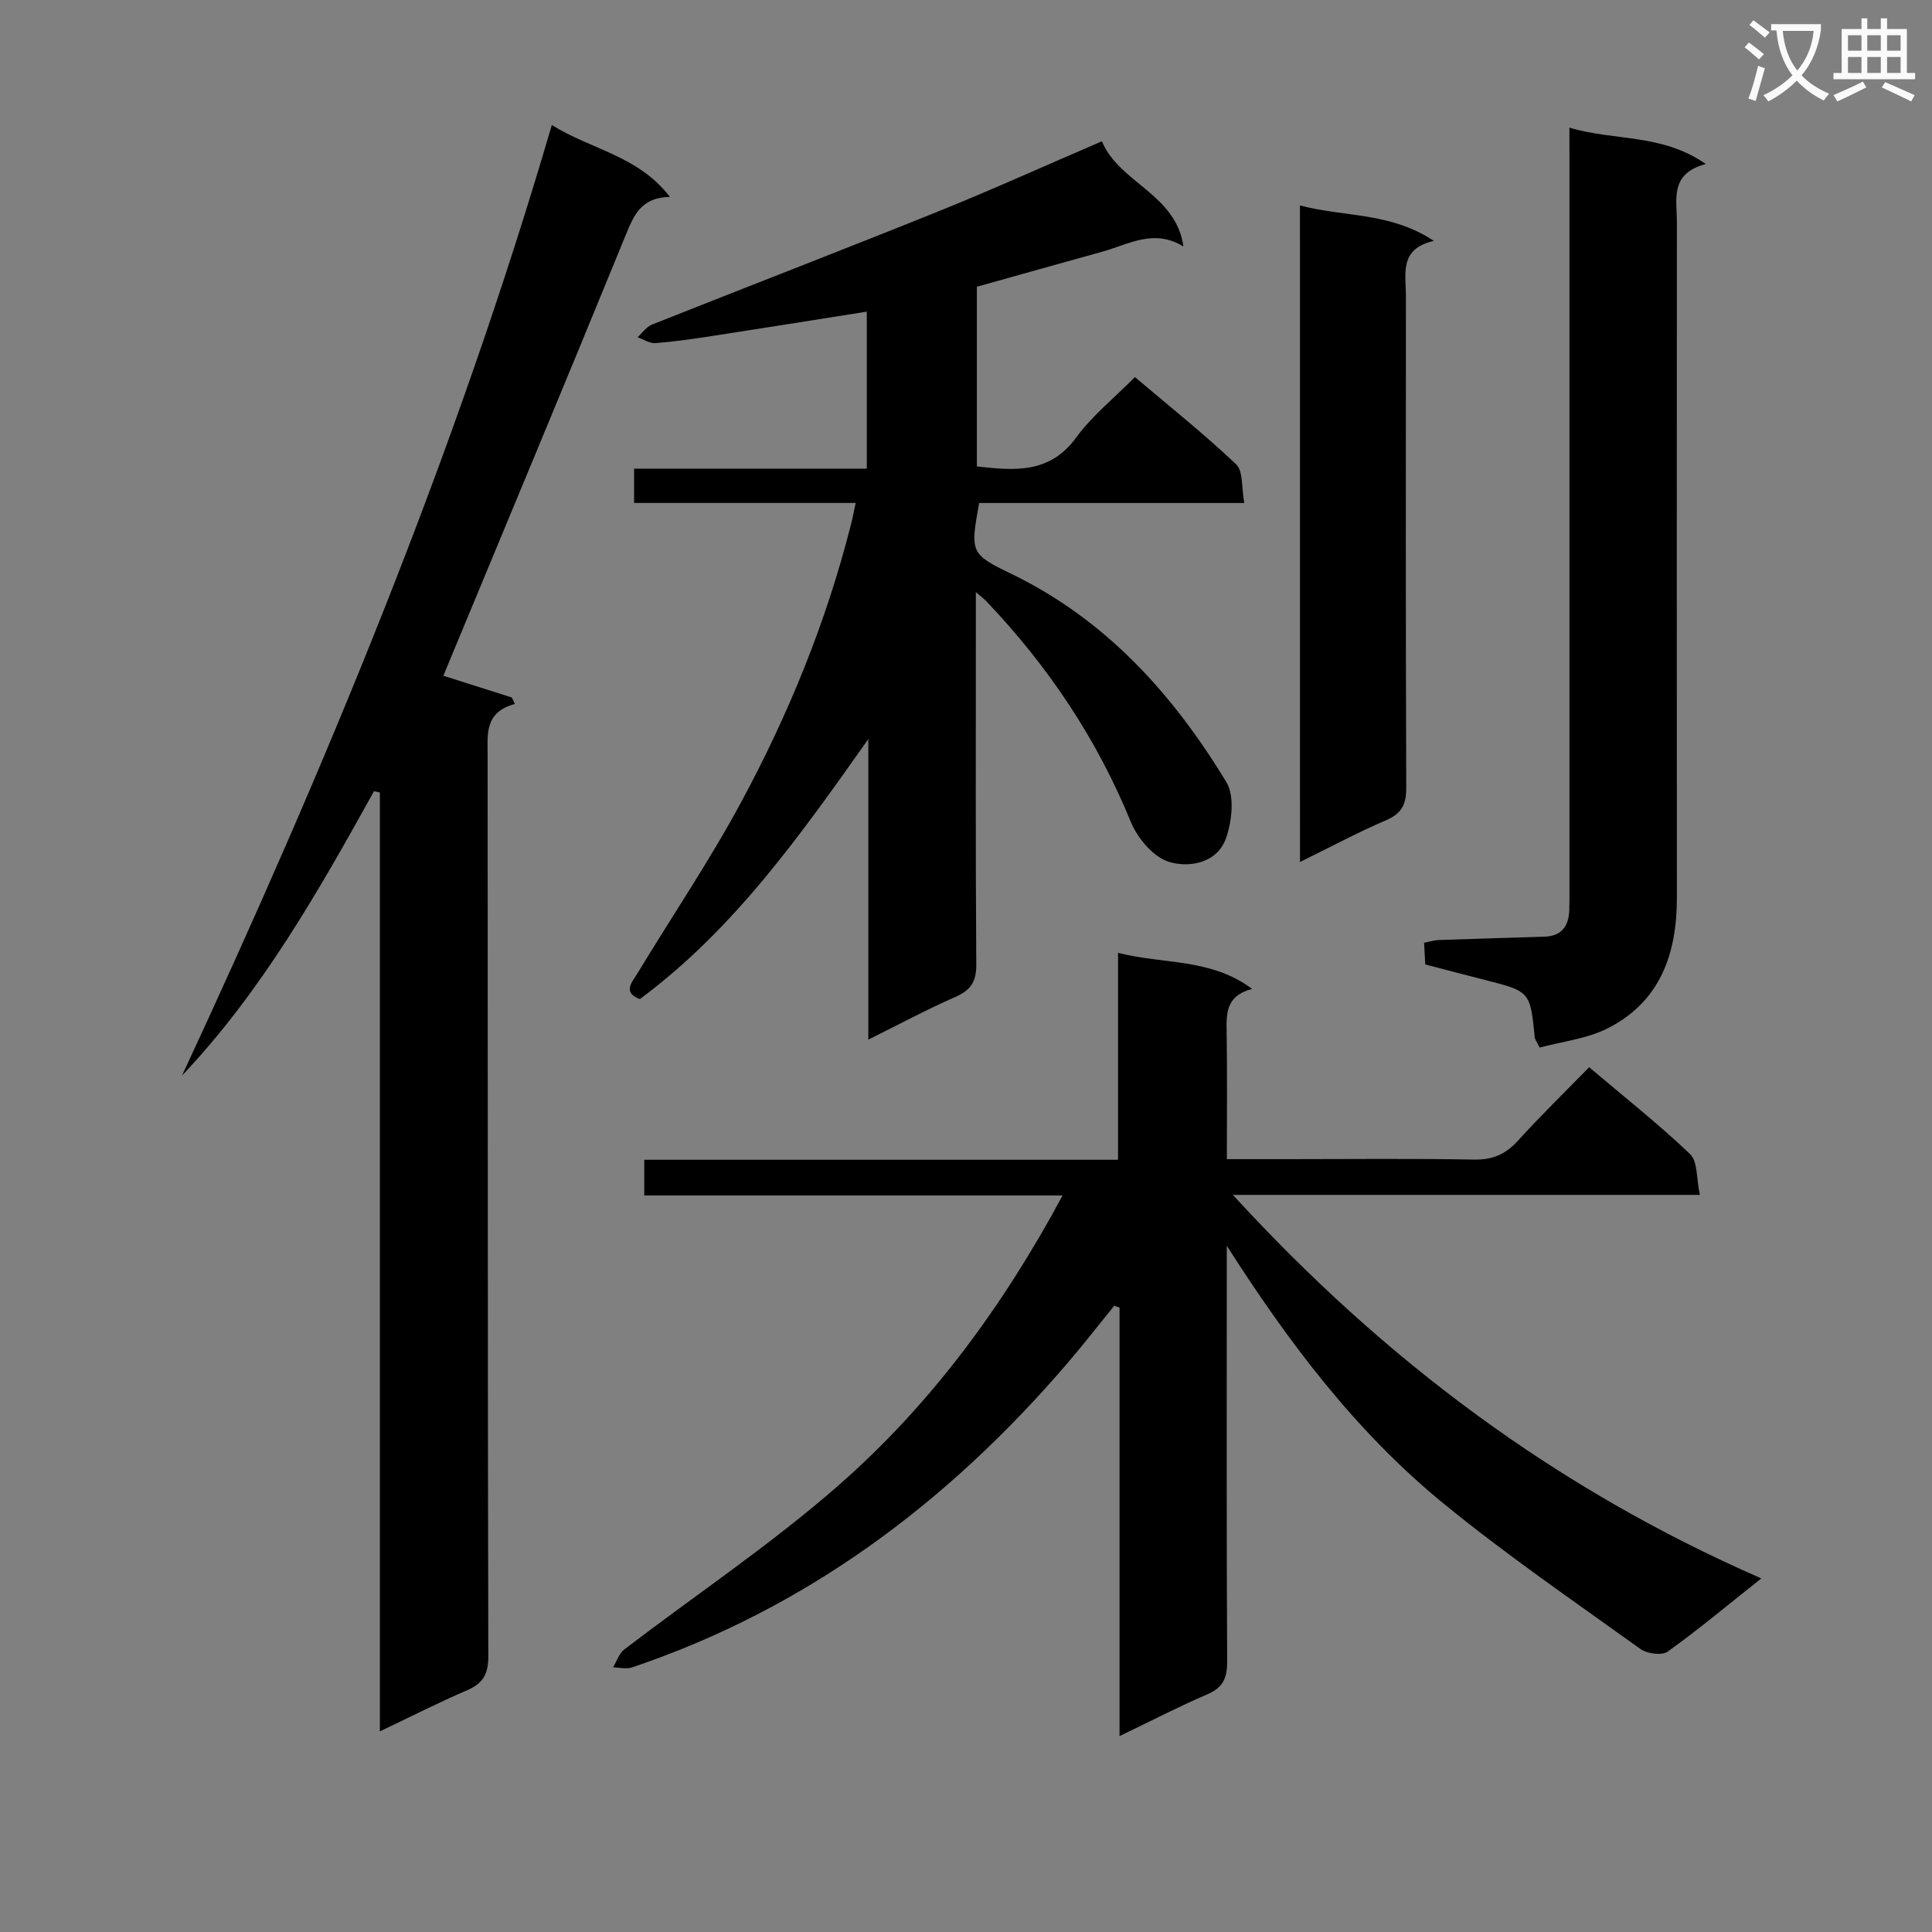 <svg enable-background="new 0 0 400 400" viewBox="0 0 400 400" xmlns="http://www.w3.org/2000/svg"><rect x="0" y="0" width="400" height="400" fill="#808080" stroke="none"/><path d="m362.1 8.8c1.1.8 2.1 1.6 3.1 2.4l-1 1.1c-1.3-1.1-2.3-2-3-2.5zm1.9 4.8c.5.2.9.4 1.4.5-.6 2.3-1.3 4.5-1.9 6.8l-1.5-.5c.8-2.1 1.4-4.3 2-6.8zm-1-9.4c1.3.9 2.4 1.8 3.4 2.5l-1 1.1c-1.4-1.2-2.4-2.1-3.2-2.6zm3.7 2.2v-1.4h10.3v1.2c-.5 3.6-1.8 6.8-4 9.4 1.5 1.6 3.4 2.8 5.7 3.8-.3.4-.7.8-1.1 1.4-2.3-1.1-4.1-2.5-5.6-4.1-1.6 1.6-3.6 3.1-5.9 4.3-.3-.5-.7-.9-1-1.3 2.4-1.1 4.4-2.5 6-4.1-1.9-2.5-3-5.6-3.3-9.3h-1.1zm8.8 0h-6.4c.3 3.3 1.3 6 3 8.2 2-2.3 3.1-5.1 3.4-8.2z" fill="#fafafb"/><path d="m385.3 3.8h1.3v2.2h2.8v-2.2h1.3v2.2h4.1v9.1h1.7v1.3h-16.9v-1.3h1.7v-9.1h4.1v-2.2zm.4 13.1.7 1.2c-1.8.9-3.8 1.9-6 2.9-.2-.4-.5-.8-.8-1.3 2.3-1 4.3-1.9 6.1-2.8zm-3.1-6.4h2.8v-3.2h-2.8zm0 4.6h2.8v-3.3h-2.8zm4-4.6h2.8v-3.2h-2.8zm0 4.6h2.8v-3.3h-2.8zm3.7 1.9c2.1.9 4.1 1.8 6.1 2.7l-.7 1.3c-2.2-1.1-4.2-2-6.1-2.9zm3.2-9.7h-2.8v3.2h2.8zm-2.8 7.8h2.8v-3.3h-2.8z" fill="#fafafb"/><g fill="#010000"><path d="m220 247.51c-29.32 0-57.78 0-86.61 0 0-2.57 0-4.77 0-7.39h98.09c0-14.23 0-28.1 0-42.84 9.61 2.42 19.2 1.08 27.76 7.46-5.63 1.48-5.33 5.34-5.27 9.27.12 8.46.04 16.93.04 25.98h12.69c12.83 0 25.67-.15 38.49.09 3.85.07 6.52-1.09 9.06-3.89 4.68-5.16 9.68-10.02 14.77-15.23 7.38 6.25 14.43 11.81 20.9 17.99 1.59 1.51 1.28 5.02 2.02 8.44-32.6 0-64.15 0-96.68 0 31.39 34.29 67.01 60.89 109.4 79.4-7.07 5.61-13.05 10.63-19.39 15.16-1.18.85-4.24.45-5.61-.53-13.75-9.88-27.76-19.47-40.85-30.18-18.08-14.79-32.01-33.27-44.82-53.32v5.03c0 27-.06 53.99.08 80.99.02 3.39-.78 5.42-4.04 6.82-5.92 2.54-11.65 5.51-18.24 8.68 0-30.03 0-59.37 0-88.71-.36-.13-.73-.27-1.09-.4-3.24 3.99-6.4 8.06-9.75 11.96-24.62 28.72-53.94 50.73-90.09 62.93-1.18.4-2.62.01-3.93-.02.76-1.25 1.23-2.86 2.31-3.69 14.79-11.31 30.36-21.72 44.33-33.95 19.03-16.65 33.97-36.9 46.43-60.05z"/><path d="m177.16 104.13c-15.71 0-30.66 0-45.88 0 0-2.47 0-4.54 0-7.1h48.18c0-11.04 0-21.6 0-32.51-10.75 1.7-21.33 3.4-31.92 5.03-3.93.61-7.88 1.18-11.85 1.49-1.19.09-2.46-.79-3.69-1.22.98-.89 1.82-2.15 2.97-2.61 19.75-7.86 39.58-15.49 59.29-23.44 11.23-4.53 22.26-9.53 33.88-14.52 3.55 8.62 15.33 10.87 16.88 21.79-6.14-3.79-11.42-.41-16.83 1.08-8.61 2.37-17.21 4.81-25.94 7.25v37.2c7.83.87 15.06 1.55 20.56-5.98 3.29-4.51 7.81-8.12 12.16-12.52 7.23 6.13 14.37 11.81 20.96 18.06 1.49 1.42 1.09 4.84 1.68 8.01-18.87 0-36.94 0-54.89 0-1.85 10.26-1.84 10.56 6.67 14.67 19.59 9.49 33.49 24.94 44.51 43.11 1.75 2.88 1.17 8.12-.08 11.65-1.81 5.13-7.58 6.14-11.76 4.88-3.24-.97-6.55-4.9-7.94-8.29-7.02-17.2-17.13-32.24-29.86-45.63-.42-.45-.92-.82-2.22-1.94v6.07c0 23.66-.08 47.32.09 70.98.03 3.55-1.09 5.35-4.3 6.75-5.89 2.58-11.56 5.63-18.05 8.85 0-21.23 0-41.73 0-62.23-13.98 19.78-27.72 39.3-47.3 53.84-3.72-1.38-1.57-3.56-.47-5.38 7.15-11.81 14.91-23.28 21.45-35.41 9.79-18.16 17.59-37.23 22.68-57.31.34-1.26.57-2.53 1.02-4.62z"/><path d="m37.68 222.7c29.7-63.87 56.63-128.67 76.57-196.82 8.1 5.09 17.88 6.32 24.45 14.89-5.95.09-7.46 3.76-9.16 7.92-12.44 30.43-25.11 60.75-37.75 91.22 4.12 1.31 9.15 2.9 14.17 4.49.21.45.43.9.64 1.35-6.34 1.71-5.64 6.28-5.64 10.75.05 62.13-.01 124.27.14 186.4.01 3.76-1.15 5.66-4.46 7.08-5.77 2.48-11.38 5.34-17.99 8.48 0-65.26 0-129.82 0-194.38-.41-.09-.82-.18-1.22-.27-11.52 20.77-23.23 41.42-39.75 58.89z"/><path d="m324.93 26.43c9.37 2.8 19.11 1.17 28.24 7.53-7.5 1.98-5.99 7.29-5.99 11.96-.02 46.64-.03 93.28 0 139.93.01 11.59-3.42 21.52-14.3 27.04-4.36 2.21-9.56 2.76-14.12 4-.73-1.49-.97-1.76-1-2.06-.96-9.57-.96-9.56-10.36-11.95-4.01-1.02-8.01-2.08-12.31-3.2-.08-1.38-.16-2.82-.25-4.49 1.16-.22 2.09-.54 3.03-.57 7.31-.26 14.61-.45 21.92-.69 3.51-.12 5.01-2.18 5.11-5.49.05-1.5.04-3 .04-4.5 0-50.31 0-100.61 0-150.92-.01-1.96-.01-3.92-.01-6.59z"/><path d="m269.14 42.53c9.13 2.45 18.71 1.33 27.72 7.35-7.22 1.63-5.78 6.8-5.78 11.32-.02 33.95-.06 67.9.07 101.85.01 3.43-.88 5.35-4.14 6.75-5.88 2.53-11.55 5.56-17.86 8.66-.01-45.58-.01-90.38-.01-135.93z"/></g></svg>